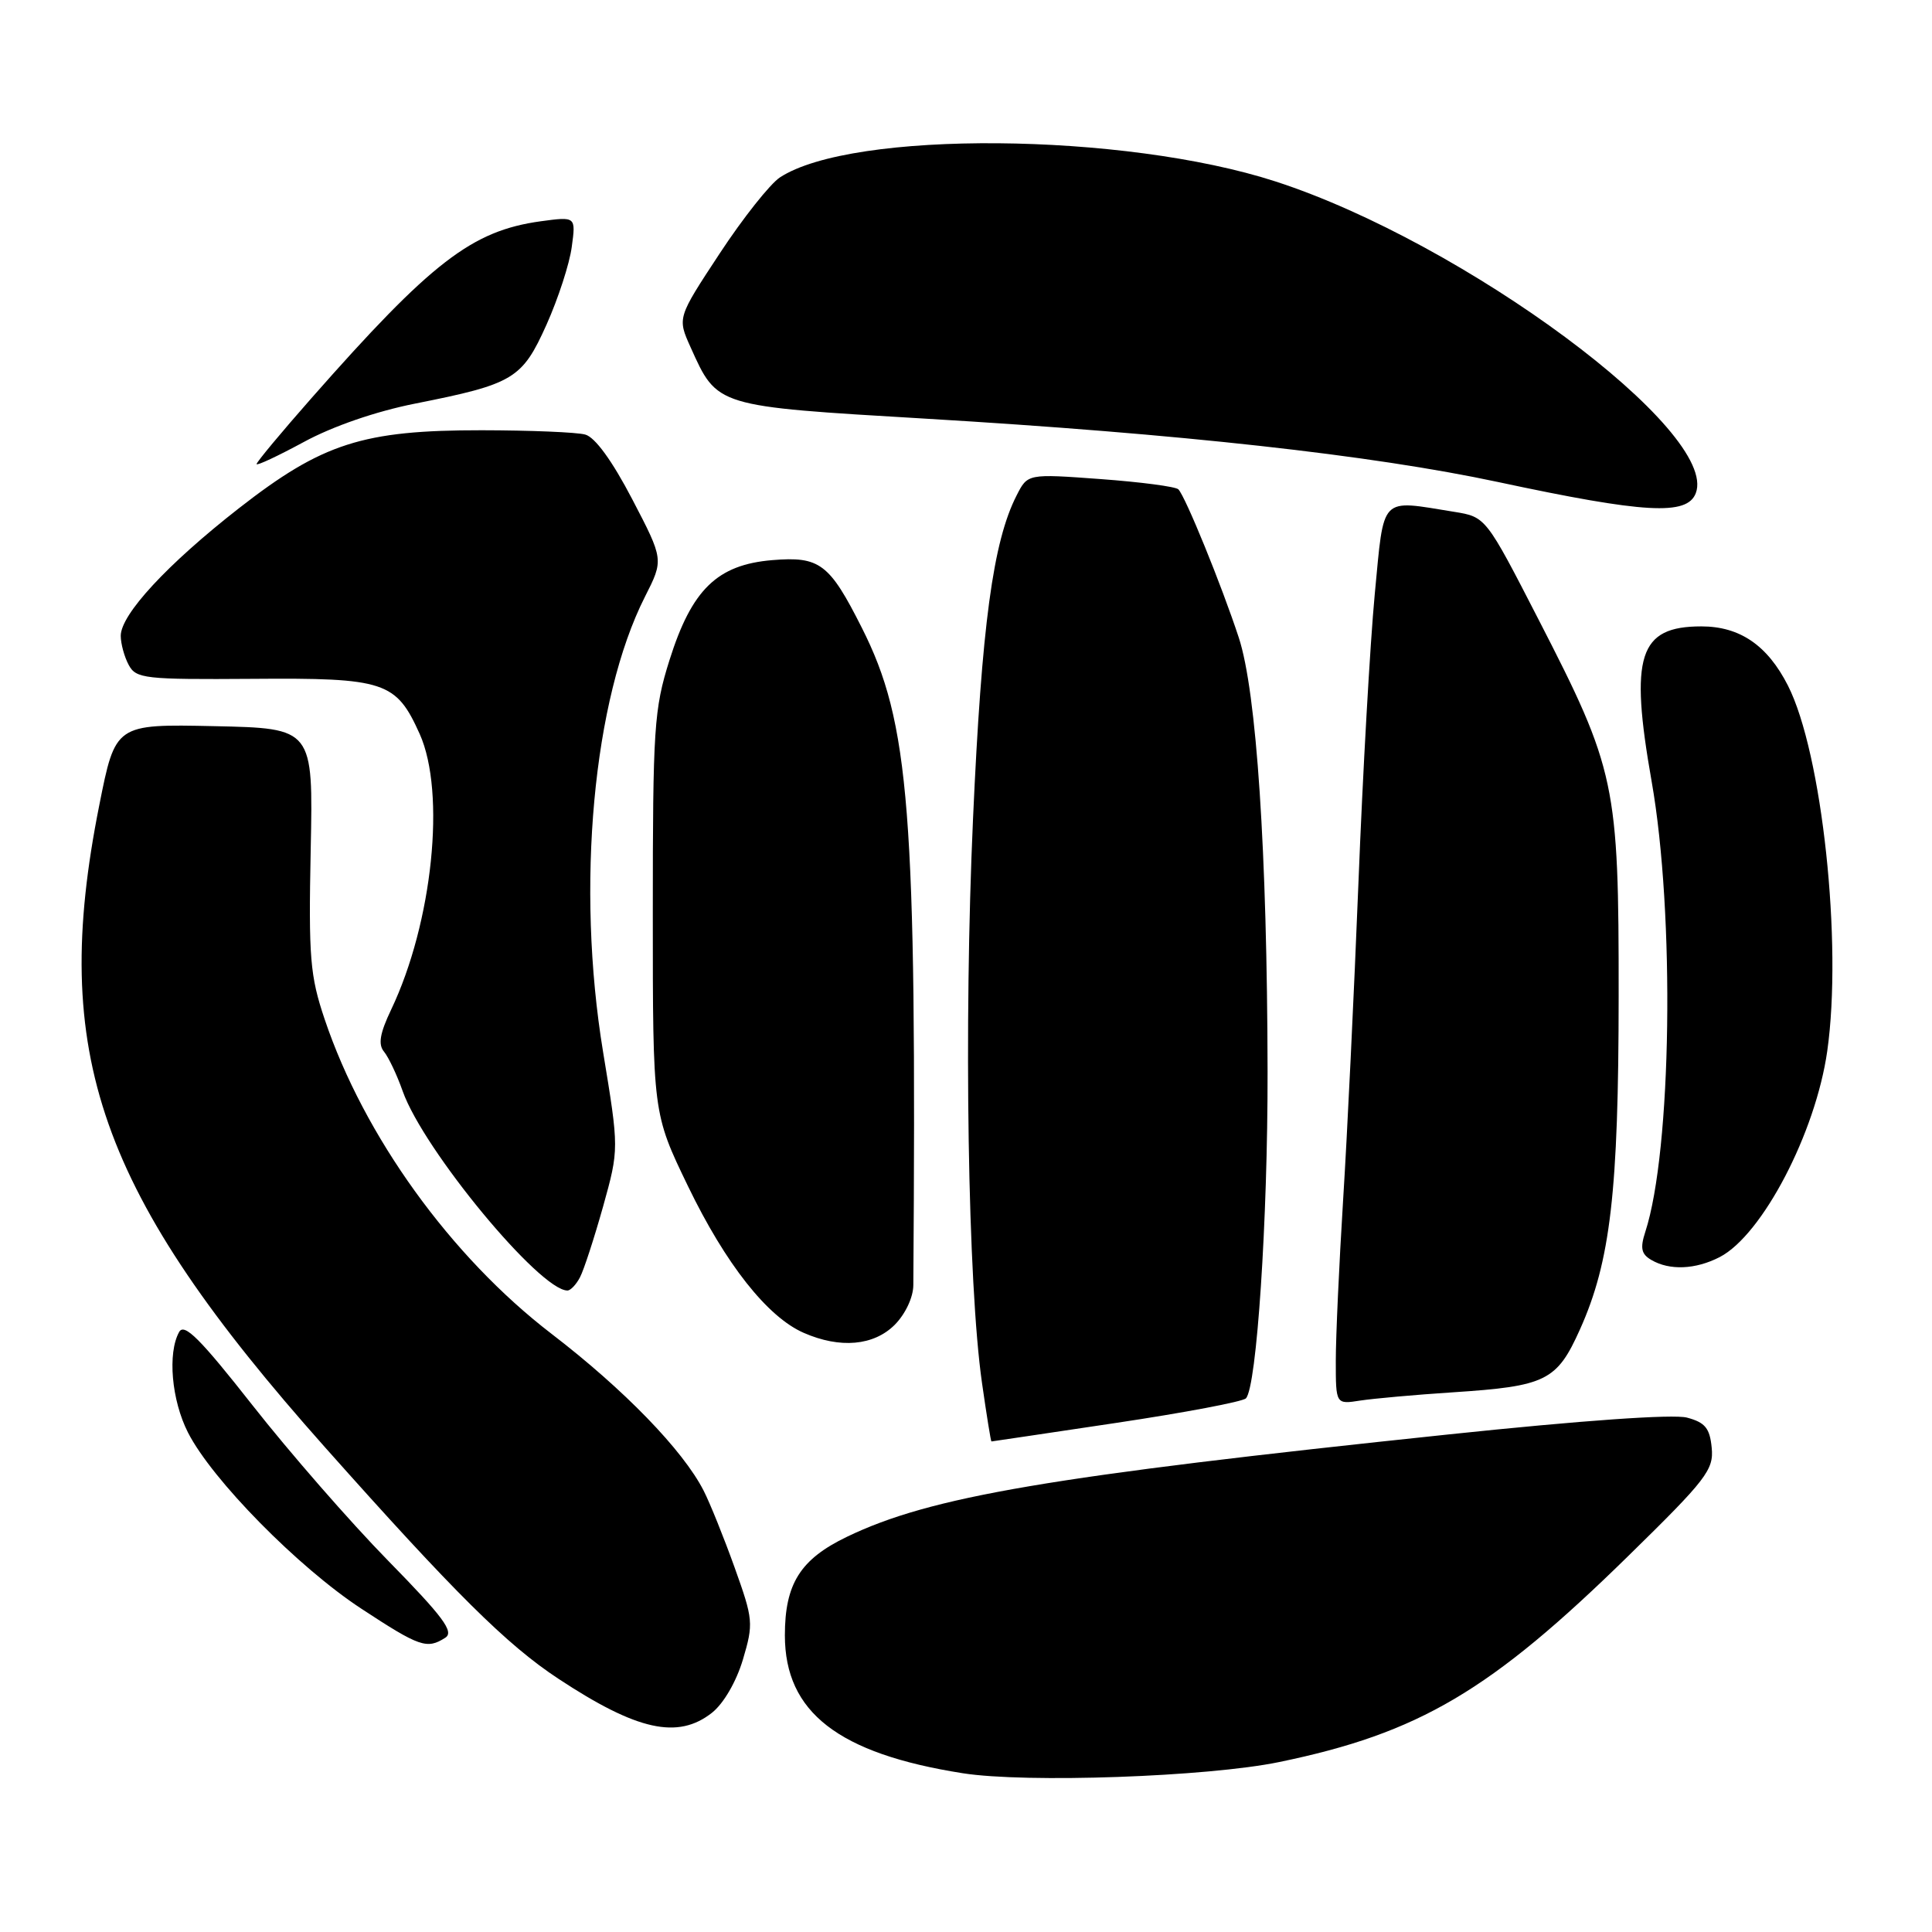 <?xml version="1.0" encoding="UTF-8" standalone="no"?>
<!DOCTYPE svg PUBLIC "-//W3C//DTD SVG 1.1//EN" "http://www.w3.org/Graphics/SVG/1.1/DTD/svg11.dtd" >
<svg xmlns="http://www.w3.org/2000/svg" xmlns:xlink="http://www.w3.org/1999/xlink" version="1.1" viewBox="0 0 256 256">
 <g >
 <path fill="currentColor"
d=" M 169.50 233.48 C 188.04 229.65 197.50 224.07 215.81 206.12 C 226.10 196.05 227.10 194.75 226.81 191.84 C 226.56 189.24 225.94 188.48 223.53 187.84 C 221.71 187.36 209.63 188.21 192.03 190.06 C 138.94 195.64 123.33 198.29 112.23 203.63 C 106.04 206.61 104.00 209.86 104.00 216.70 C 104.01 226.88 111.08 232.36 127.55 234.96 C 135.97 236.29 160.02 235.44 169.50 233.48 Z  M 94.34 226.95 C 95.88 225.73 97.56 222.84 98.44 219.90 C 99.86 215.11 99.81 214.59 97.34 207.70 C 95.92 203.74 94.07 199.15 93.23 197.51 C 90.49 192.15 82.69 184.11 73.07 176.73 C 59.74 166.50 48.23 150.54 43.02 135.06 C 41.08 129.30 40.88 126.91 41.17 112.56 C 41.50 96.50 41.50 96.50 28.40 96.22 C 15.29 95.94 15.29 95.94 13.15 106.72 C 6.58 139.66 13.04 158.03 43.07 191.78 C 60.24 211.08 67.16 217.95 74.00 222.45 C 84.42 229.32 89.82 230.51 94.34 226.95 Z  M 59.00 217.01 C 60.21 216.24 58.75 214.27 51.41 206.78 C 46.41 201.68 38.34 192.42 33.47 186.22 C 26.53 177.39 24.42 175.28 23.74 176.49 C 22.18 179.29 22.73 185.54 24.91 189.82 C 28.10 196.08 39.53 207.69 47.88 213.16 C 55.62 218.24 56.57 218.56 59.00 217.01 Z  M 147.91 188.54 C 156.93 187.19 164.66 185.73 165.09 185.29 C 166.52 183.82 167.99 161.64 167.96 142.00 C 167.91 112.88 166.50 91.67 164.15 84.50 C 161.86 77.53 157.08 65.80 156.14 64.84 C 155.79 64.48 151.15 63.87 145.83 63.48 C 136.17 62.77 136.17 62.77 134.71 65.64 C 131.58 71.76 130.08 82.85 128.93 108.50 C 127.70 135.85 128.24 170.11 130.12 183.25 C 130.73 187.51 131.29 191.00 131.37 191.00 C 131.44 191.00 138.88 189.89 147.91 188.54 Z  M 192.50 184.49 C 204.88 183.68 206.29 182.98 209.36 176.14 C 213.40 167.14 214.47 157.89 214.48 132.00 C 214.50 103.86 214.10 101.99 203.87 82.10 C 196.88 68.50 196.88 68.50 192.69 67.82 C 182.73 66.22 183.43 65.50 182.16 78.75 C 181.55 85.21 180.57 102.42 180.00 117.00 C 179.42 131.57 178.51 150.47 177.97 159.00 C 177.44 167.53 177.00 177.11 177.00 180.30 C 177.00 186.09 177.00 186.09 180.25 185.58 C 182.04 185.31 187.55 184.81 192.50 184.49 Z  M 118.55 175.55 C 119.96 174.13 121.01 171.91 121.02 170.30 C 121.47 107.50 120.55 95.75 114.19 83.17 C 109.90 74.66 108.62 73.70 102.33 74.22 C 95.03 74.83 91.66 78.11 88.71 87.47 C 86.66 93.98 86.50 96.44 86.50 121.01 C 86.50 147.52 86.50 147.52 91.15 157.15 C 96.15 167.50 101.69 174.51 106.50 176.61 C 111.32 178.72 115.77 178.32 118.55 175.55 Z  M 76.85 169.25 C 77.36 168.29 78.73 164.07 79.91 159.88 C 82.03 152.25 82.03 152.25 79.91 139.38 C 76.30 117.43 78.58 92.66 85.46 79.07 C 87.95 74.16 87.95 74.16 83.77 66.14 C 81.12 61.06 78.84 57.92 77.54 57.58 C 76.42 57.27 70.25 57.02 63.84 57.01 C 48.07 57.00 42.71 58.72 31.64 67.36 C 22.17 74.76 16.00 81.42 16.00 84.25 C 16.00 85.28 16.47 87.02 17.05 88.10 C 18.03 89.93 19.15 90.05 33.46 89.95 C 51.02 89.81 52.48 90.30 55.61 97.25 C 59.10 105.03 57.32 122.26 51.83 133.78 C 50.33 136.93 50.08 138.39 50.89 139.36 C 51.48 140.08 52.60 142.43 53.36 144.59 C 56.11 152.35 71.52 171.00 75.19 171.00 C 75.60 171.00 76.35 170.21 76.85 169.25 Z  M 227.87 166.57 C 233.51 163.65 240.58 150.11 242.12 139.27 C 244.15 124.98 241.44 99.77 236.91 90.84 C 234.20 85.51 230.54 83.00 225.44 83.00 C 217.15 83.00 215.91 86.86 218.85 103.54 C 221.95 121.13 221.51 152.49 218.01 163.23 C 217.31 165.38 217.48 166.18 218.81 166.95 C 221.23 168.37 224.67 168.22 227.87 166.57 Z  M 224.70 65.35 C 227.82 57.20 194.05 32.16 169.00 24.04 C 148.91 17.53 112.91 17.24 103.34 23.51 C 102.04 24.37 98.44 28.90 95.36 33.59 C 89.75 42.11 89.75 42.11 91.50 46.00 C 95.07 53.92 94.73 53.82 122.56 55.47 C 156.39 57.48 181.73 60.29 198.50 63.87 C 217.95 68.03 223.55 68.35 224.70 65.35 Z  M 55.00 53.48 C 68.08 50.88 69.18 50.22 72.42 43.01 C 73.96 39.57 75.47 34.94 75.76 32.72 C 76.31 28.69 76.31 28.69 71.65 29.32 C 62.52 30.58 57.18 34.69 41.25 52.78 C 37.26 57.31 34.00 61.23 34.00 61.49 C 34.00 61.75 36.81 60.43 40.25 58.57 C 44.07 56.49 49.81 54.51 55.00 53.48 Z "/>
</g>
</svg>